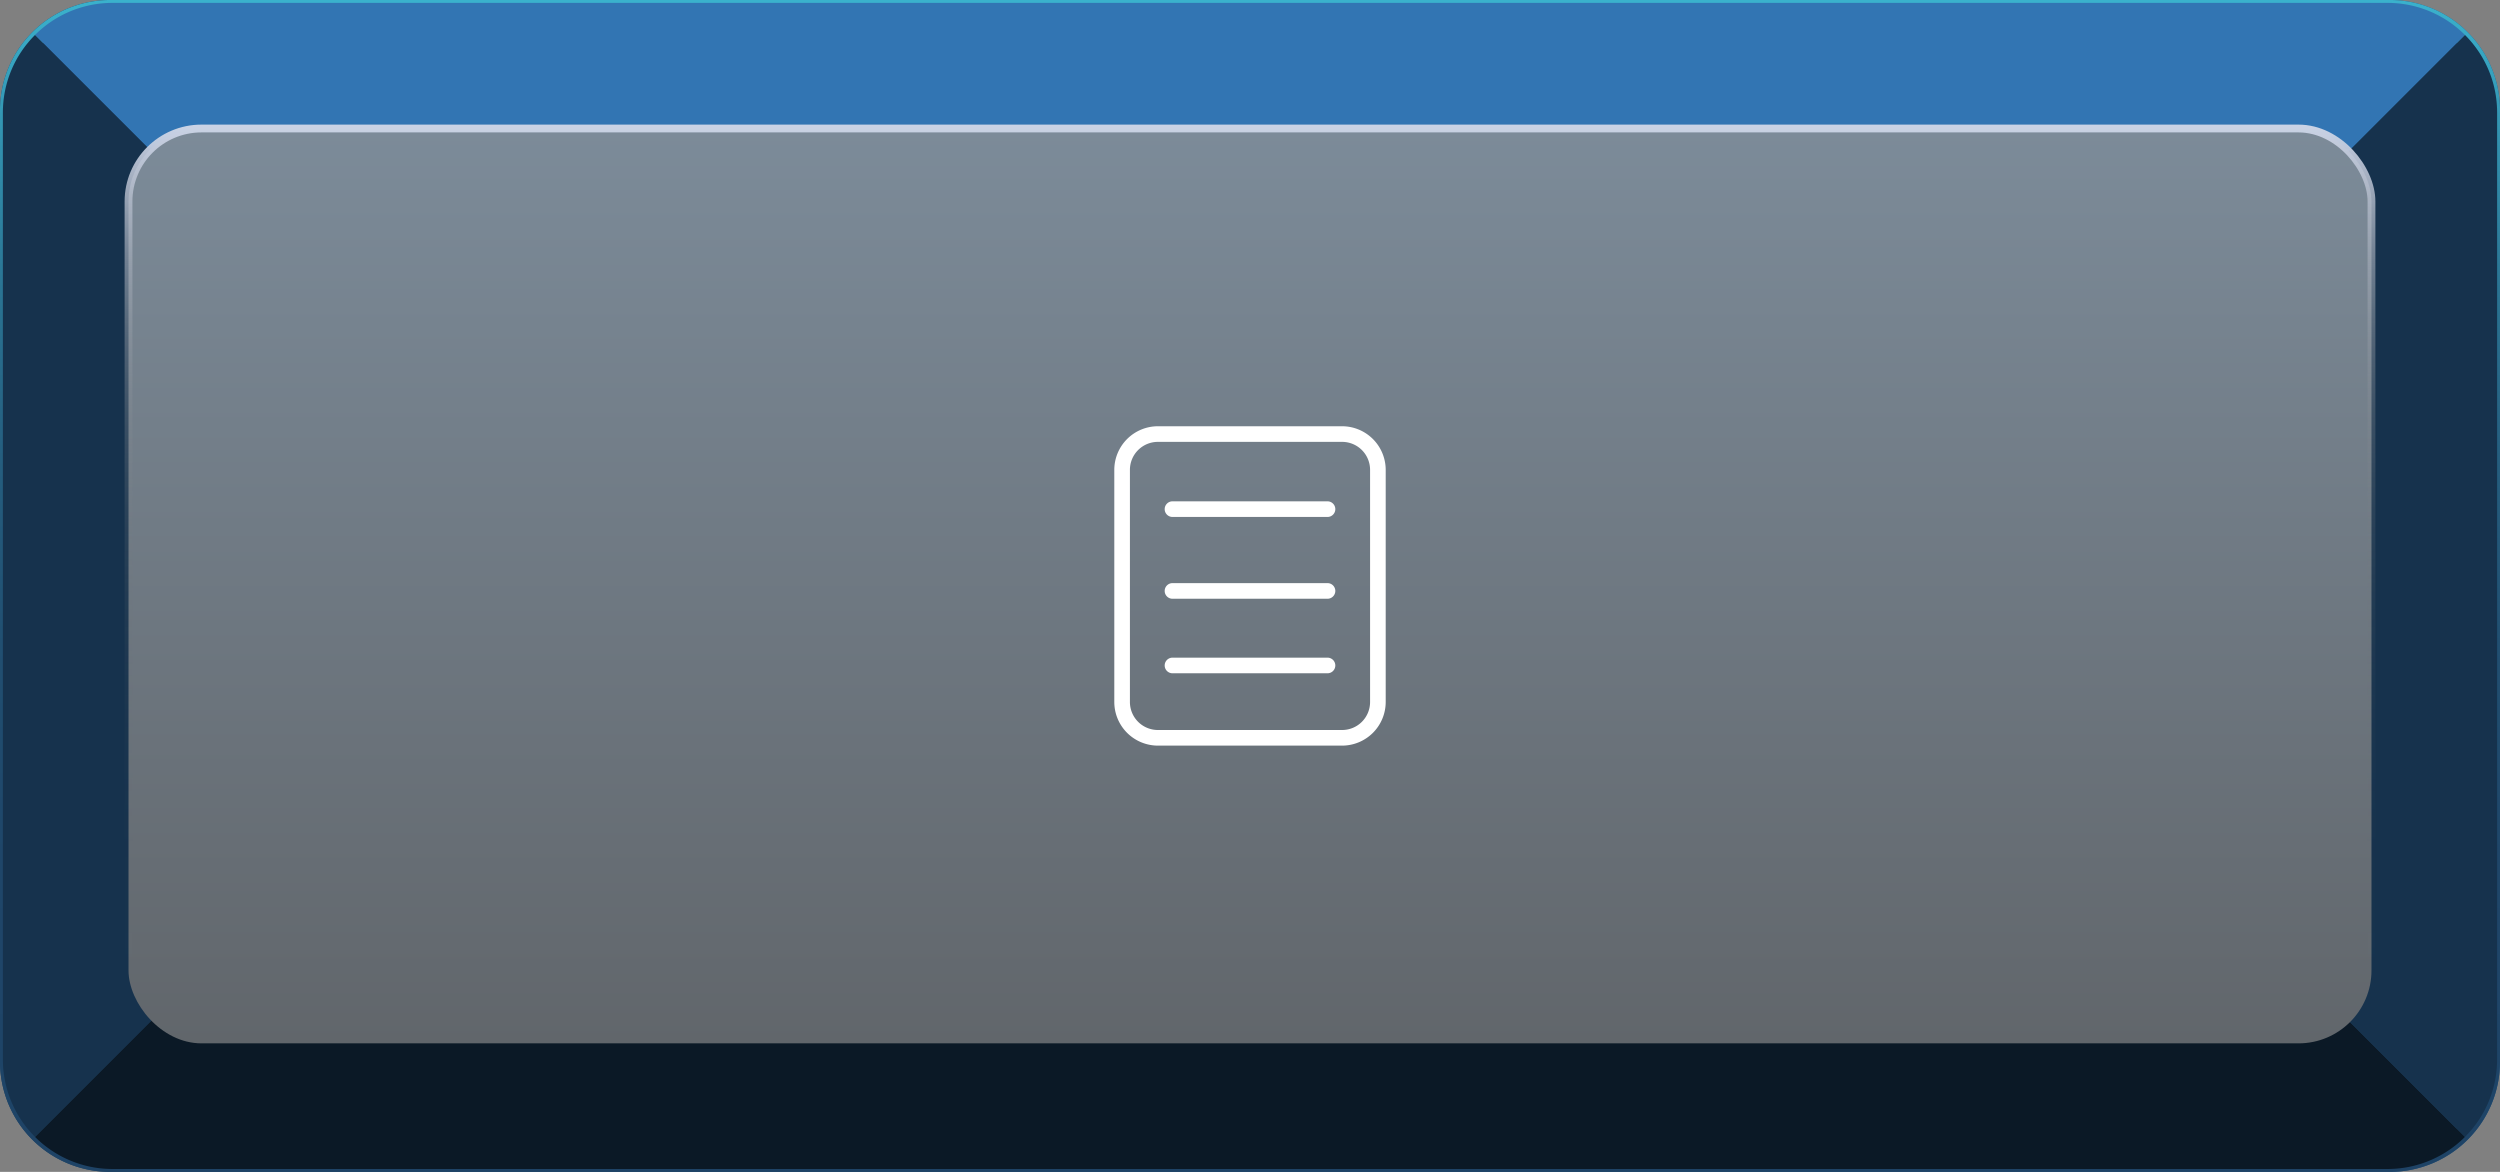 <svg xmlns="http://www.w3.org/2000/svg" xmlns:xlink="http://www.w3.org/1999/xlink" viewBox="0 0 320 150"><rect x="0" y="0" width="320" height="150" fill="#808080" stroke="none"/><defs><style>.cls-1{fill:url(#未命名的渐变_30);}.cls-2{fill:url(#未命名的渐变_44);}.cls-3{fill:#0b1926;}.cls-4{fill:#3275b3;}.cls-5{fill:#16324d;}.cls-6{stroke-miterlimit:10;fill:url(#未命名的渐变_49);stroke:url(#未命名的渐变_36);}.cls-7{fill:#fff;}</style><linearGradient id="未命名的渐变_30" y1="75" x2="320" y2="75" gradientUnits="userSpaceOnUse"><stop offset="0" stop-color="#1e4366"/><stop offset="1" stop-color="#245480"/></linearGradient><linearGradient id="未命名的渐变_44" x1="160" y1="150" x2="160" gradientUnits="userSpaceOnUse"><stop offset="0" stop-color="#1e4366"/><stop offset="0.27" stop-color="#1f4669"/><stop offset="0.45" stop-color="#214f71"/><stop offset="0.61" stop-color="#255e7f"/><stop offset="0.75" stop-color="#2a7392"/><stop offset="0.87" stop-color="#318eac"/><stop offset="0.99" stop-color="#3aafca"/><stop offset="1" stop-color="#3ab1cc"/></linearGradient><linearGradient id="未命名的渐变_49" x1="160" y1="133.55" x2="160" y2="16.45" gradientUnits="userSpaceOnUse"><stop offset="0" stop-color="#61666b"/><stop offset="1" stop-color="#7c8b99"/></linearGradient><linearGradient id="未命名的渐变_36" x1="160" y1="134.05" x2="160" y2="15.95" gradientUnits="userSpaceOnUse"><stop offset="0" stop-color="#61676b" stop-opacity="0"/><stop offset="0.21" stop-color="#62686c" stop-opacity="0.01"/><stop offset="0.35" stop-color="#666c71" stop-opacity="0.05"/><stop offset="0.47" stop-color="#6d7479" stop-opacity="0.12"/><stop offset="0.58" stop-color="#777e85" stop-opacity="0.21"/><stop offset="0.68" stop-color="#848b93" stop-opacity="0.33"/><stop offset="0.77" stop-color="#939ba5" stop-opacity="0.48"/><stop offset="0.86" stop-color="#a6aebb" stop-opacity="0.65"/><stop offset="0.94" stop-color="#bbc3d3" stop-opacity="0.85"/><stop offset="1" stop-color="#cbd4e6"/></linearGradient></defs><title>Iot-Computer Keys(电脑按键)-鼠标右键</title><g id="图层_2" data-name="图层 2"><g id="单个电脑按键"><g id="Iot-Computer_Keys_电脑按键_-鼠标右键" data-name="Iot-Computer Keys(电脑按键)-鼠标右键"><path class="cls-1" d="M320,14.09V135.91A14.1,14.1,0,0,1,305.91,150H14.09A14.1,14.1,0,0,1,0,135.91V14.09A14.1,14.1,0,0,1,14.09,0H305.91A14.1,14.1,0,0,1,320,14.09Z"/><path class="cls-2" d="M305.91,2A12.1,12.1,0,0,1,318,14.09V135.91A12.1,12.1,0,0,1,305.91,148H14.09A12.1,12.1,0,0,1,2,135.91V14.09A12.1,12.1,0,0,1,14.09,2H305.91m0-2H14.09A14.1,14.1,0,0,0,0,14.09V135.91A14.1,14.1,0,0,0,14.09,150H305.91A14.1,14.1,0,0,0,320,135.91V14.09A14.1,14.1,0,0,0,305.91,0Z"/><path class="cls-3" d="M315.52,145.52a14,14,0,0,1-9.91,4.11H14.39a14,14,0,0,1-9.91-4.11l17.1-17.1H298.42Z"/><path class="cls-4" d="M315.52,4.48l-17.1,17.1H21.58L4.48,4.48A14,14,0,0,1,14.39.37H305.61A14,14,0,0,1,315.52,4.48Z"/><path class="cls-5" d="M319.63,14.39V135.61a14,14,0,0,1-4.11,9.91l-17.1-17.1V21.58l17.1-17.1A14,14,0,0,1,319.63,14.39Z"/><path class="cls-5" d="M21.58,21.58V128.42l-17.1,17.1a14,14,0,0,1-4.11-9.91V14.39A14,14,0,0,1,4.48,4.48Z"/><rect class="cls-6" x="16.45" y="16.45" width="287.1" height="117.1" rx="9.34"/><path class="cls-7" d="M171.79,95.44H148.21a5.59,5.59,0,0,1-5.58-5.59V60.15a5.59,5.59,0,0,1,5.58-5.59h23.58a5.59,5.59,0,0,1,5.58,5.59v29.7A5.59,5.59,0,0,1,171.79,95.44ZM148.21,56.56a3.58,3.58,0,0,0-3.58,3.59v29.7a3.58,3.58,0,0,0,3.58,3.59h23.58a3.58,3.58,0,0,0,3.58-3.59V60.15a3.58,3.58,0,0,0-3.58-3.59Z"/><path class="cls-7" d="M169.92,66.17H150.08a1,1,0,0,1,0-2h19.84a1,1,0,0,1,0,2Z"/><path class="cls-7" d="M169.92,76.64H150.08a1,1,0,0,1,0-2h19.84a1,1,0,0,1,0,2Z"/><path class="cls-7" d="M169.92,86.18H150.08a1,1,0,0,1,0-2h19.84a1,1,0,0,1,0,2Z"/></g></g></g></svg>